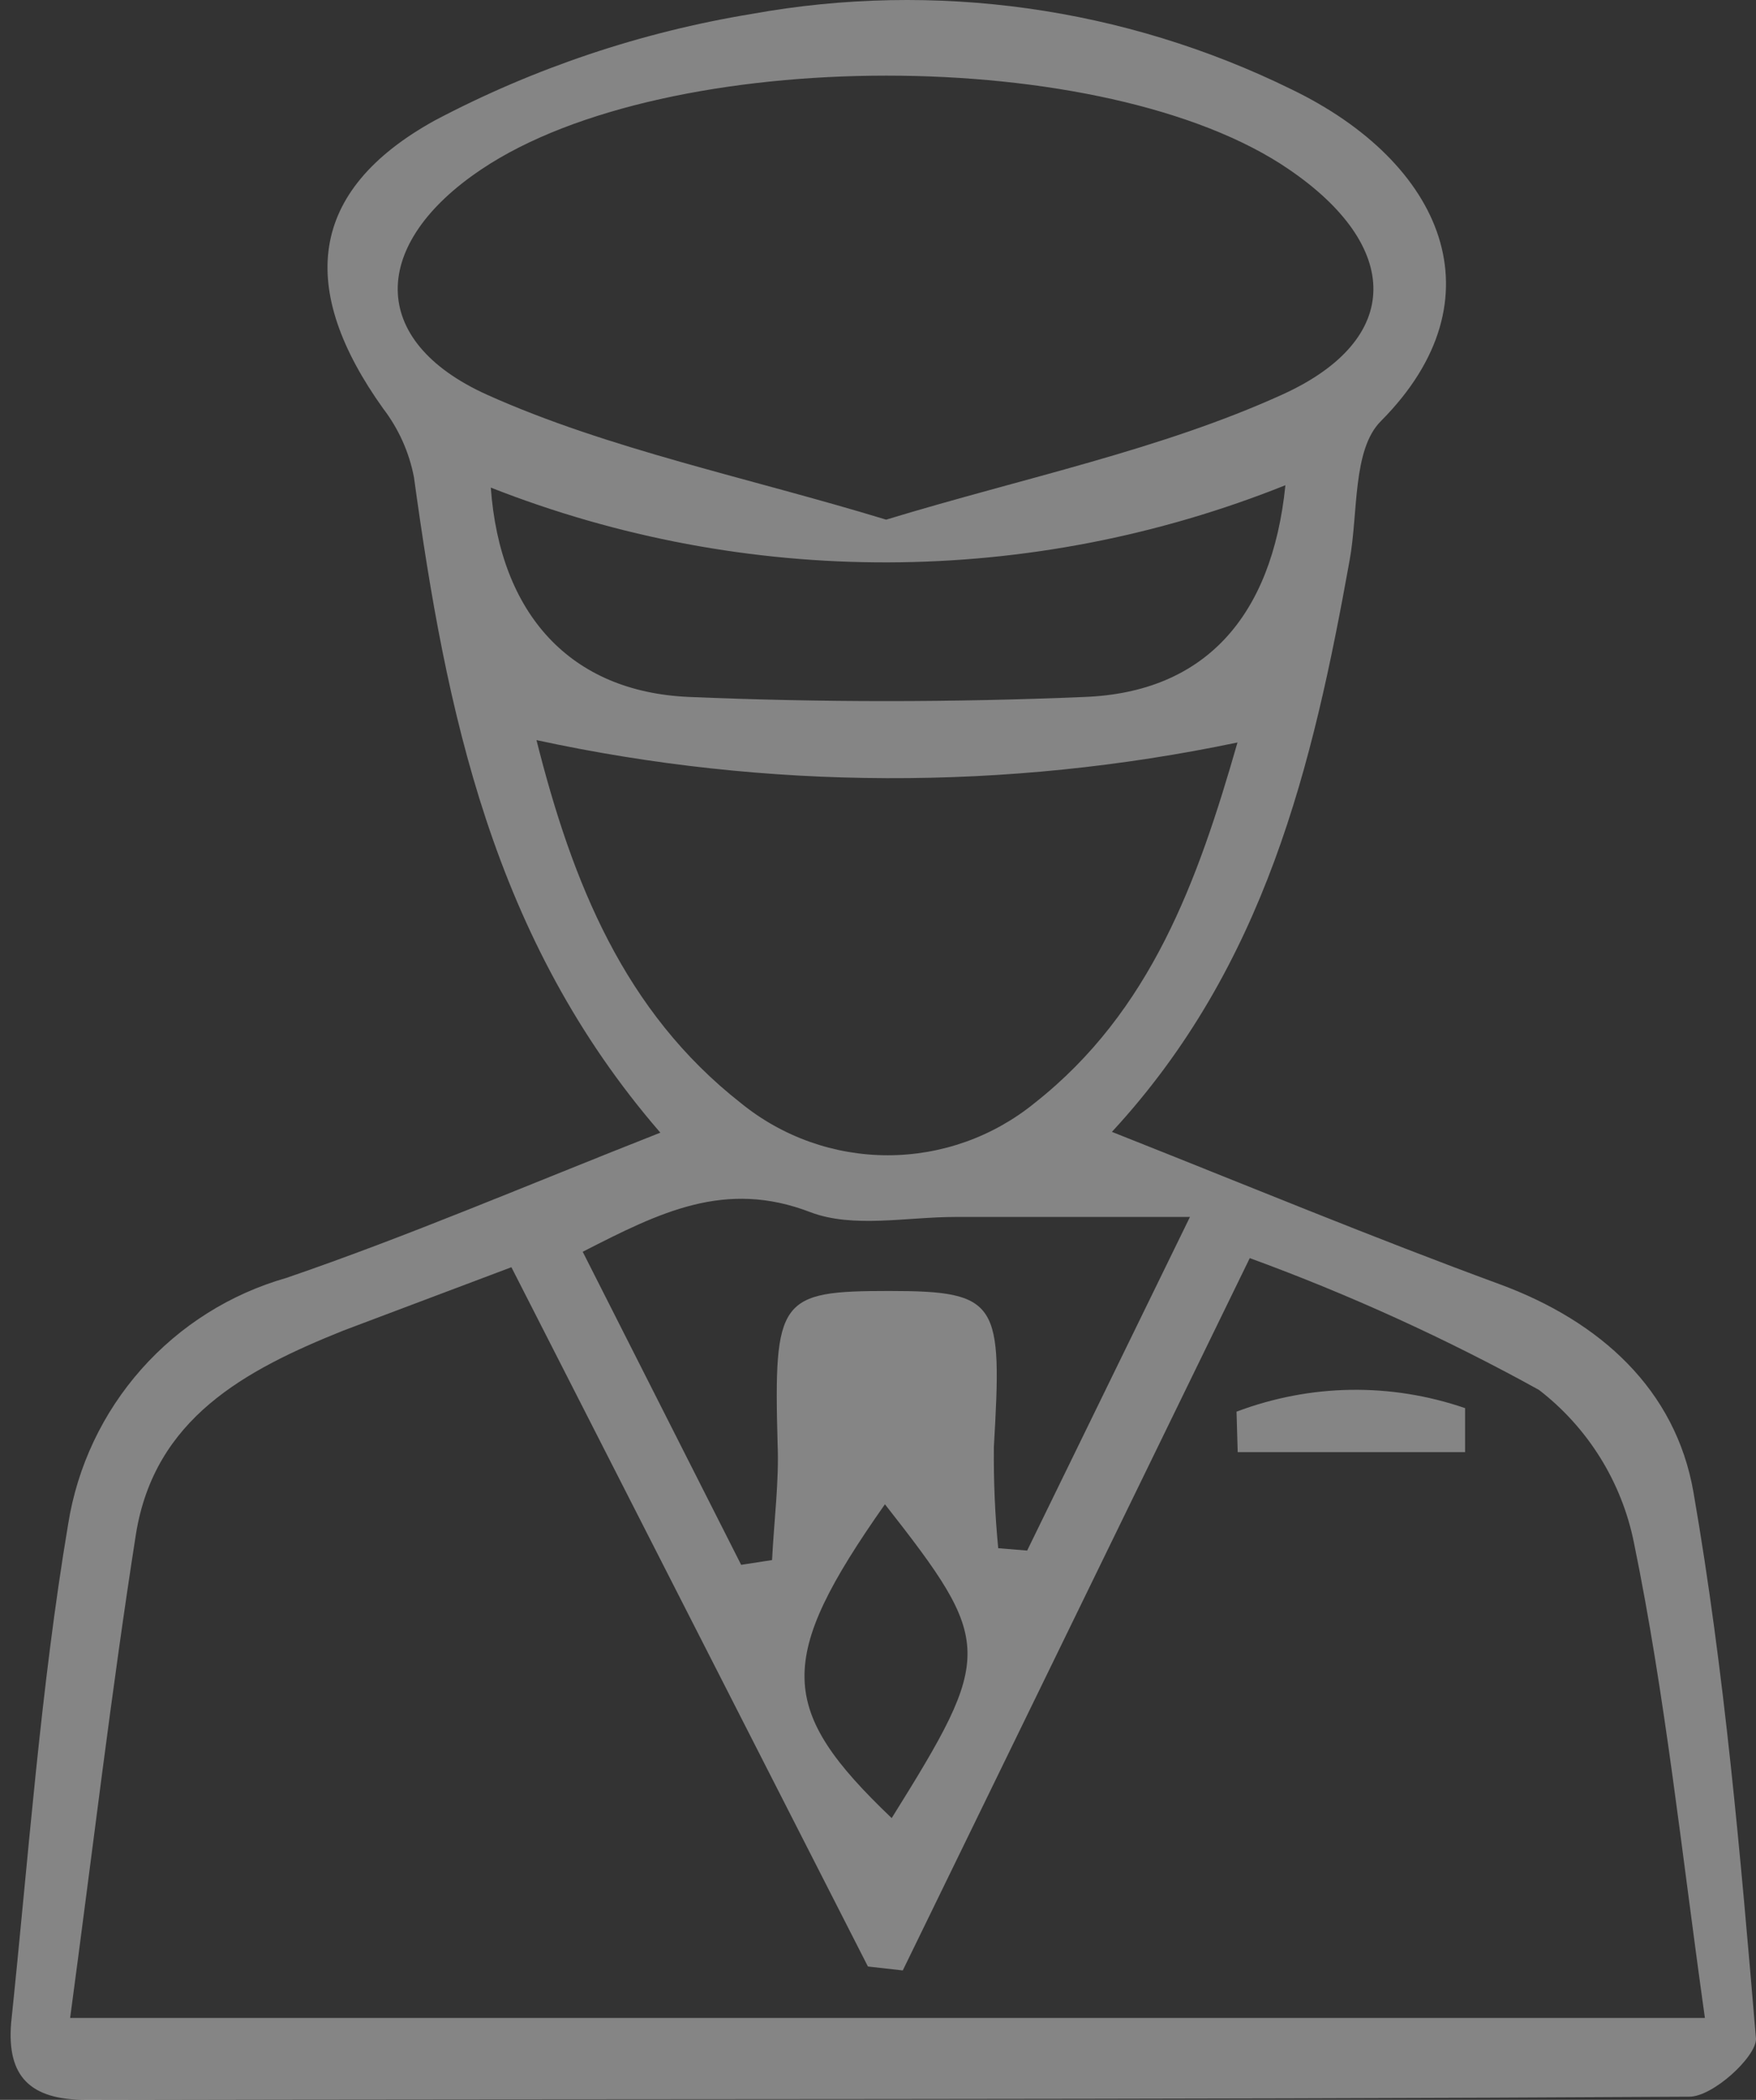 <svg width="82" height="98" viewBox="0 0 82 98" fill="none" xmlns="http://www.w3.org/2000/svg">
<rect x="0" y="0" width="82" height="98" fill="#333333" stroke="none"/>
<path d="M30.836 52.861C22.993 43.811 20.829 33.173 19.331 22.276C19.108 21.107 18.613 20.007 17.888 19.062C13.93 13.522 14.318 8.923 20.311 5.617C24.943 3.174 29.94 1.497 35.109 0.649C43.675 -0.898 52.511 0.338 60.321 4.176C67.35 7.575 70.18 13.928 64.483 19.654C63.151 20.983 63.429 23.938 63.022 26.155C61.301 35.722 59.082 45.086 51.923 52.824C58.36 55.373 64.15 57.774 70.032 59.935C74.749 61.671 78.245 64.866 79.078 69.631C80.539 78.053 81.279 86.623 82 95.156C82 96.005 79.984 97.852 78.892 97.852C53.94 98 28.95 97.945 4.015 98C1.407 98 0.316 96.91 0.519 94.417C1.333 86.641 1.888 78.829 3.183 71.127C3.61 68.442 4.796 65.935 6.601 63.9C8.407 61.864 10.757 60.386 13.375 59.639C19.035 57.7 24.547 55.336 30.836 52.861ZM3.275 94.177H79.614C78.523 86.438 77.764 79.124 76.303 72.014C75.736 69.174 74.159 66.635 71.864 64.866C67.528 62.472 63.013 60.416 58.36 58.716L42.157 91.96L40.529 91.776L23.881 59.141L16.038 62.096C11.432 63.943 7.215 66.196 6.346 71.608C5.199 78.94 4.329 86.346 3.275 94.177ZM41.38 24.252C47.817 22.295 54.18 21.002 59.877 18.416C65.574 15.83 65.426 11.472 60.192 7.907C51.683 2.071 31.151 2.071 22.475 7.907C17.315 11.361 17.13 15.904 22.771 18.434C28.413 20.965 34.961 22.295 41.38 24.252ZM25.047 34.521C26.73 41.207 29.153 47.21 34.591 51.476C36.529 53.054 38.953 53.916 41.454 53.916C43.954 53.916 46.378 53.054 48.316 51.476C53.755 47.191 55.937 41.096 57.787 34.651C46.987 36.911 35.831 36.873 25.047 34.54V34.521ZM22.919 22.756C23.345 28.648 26.619 32.286 32.168 32.526C38.309 32.785 44.487 32.785 50.666 32.526C56.215 32.305 59.396 28.833 60.025 22.645C48.124 27.409 34.849 27.448 22.919 22.756ZM55.567 56.795H44.617C42.342 56.795 39.844 57.331 37.847 56.574C33.87 55.041 30.818 56.574 27.211 58.42L34.61 73.03L36.053 72.808C36.145 70.961 36.386 69.114 36.312 67.397C36.127 60.6 36.386 60.249 41.528 60.249C46.67 60.249 46.8 60.803 46.411 67.526C46.394 69.104 46.462 70.683 46.614 72.254L47.965 72.365L55.567 56.795ZM41.324 70.204C36.219 77.462 36.312 79.771 41.639 84.85C46.411 77.204 46.411 76.686 41.324 70.204Z" fill="white" fill-opacity="0.4"/>
<path d="M57.742 65.882C61.199 64.58 64.929 64.522 68.415 65.717V67.772H57.797L57.742 65.882Z" fill="white" fill-opacity="0.4"/>
</svg>
